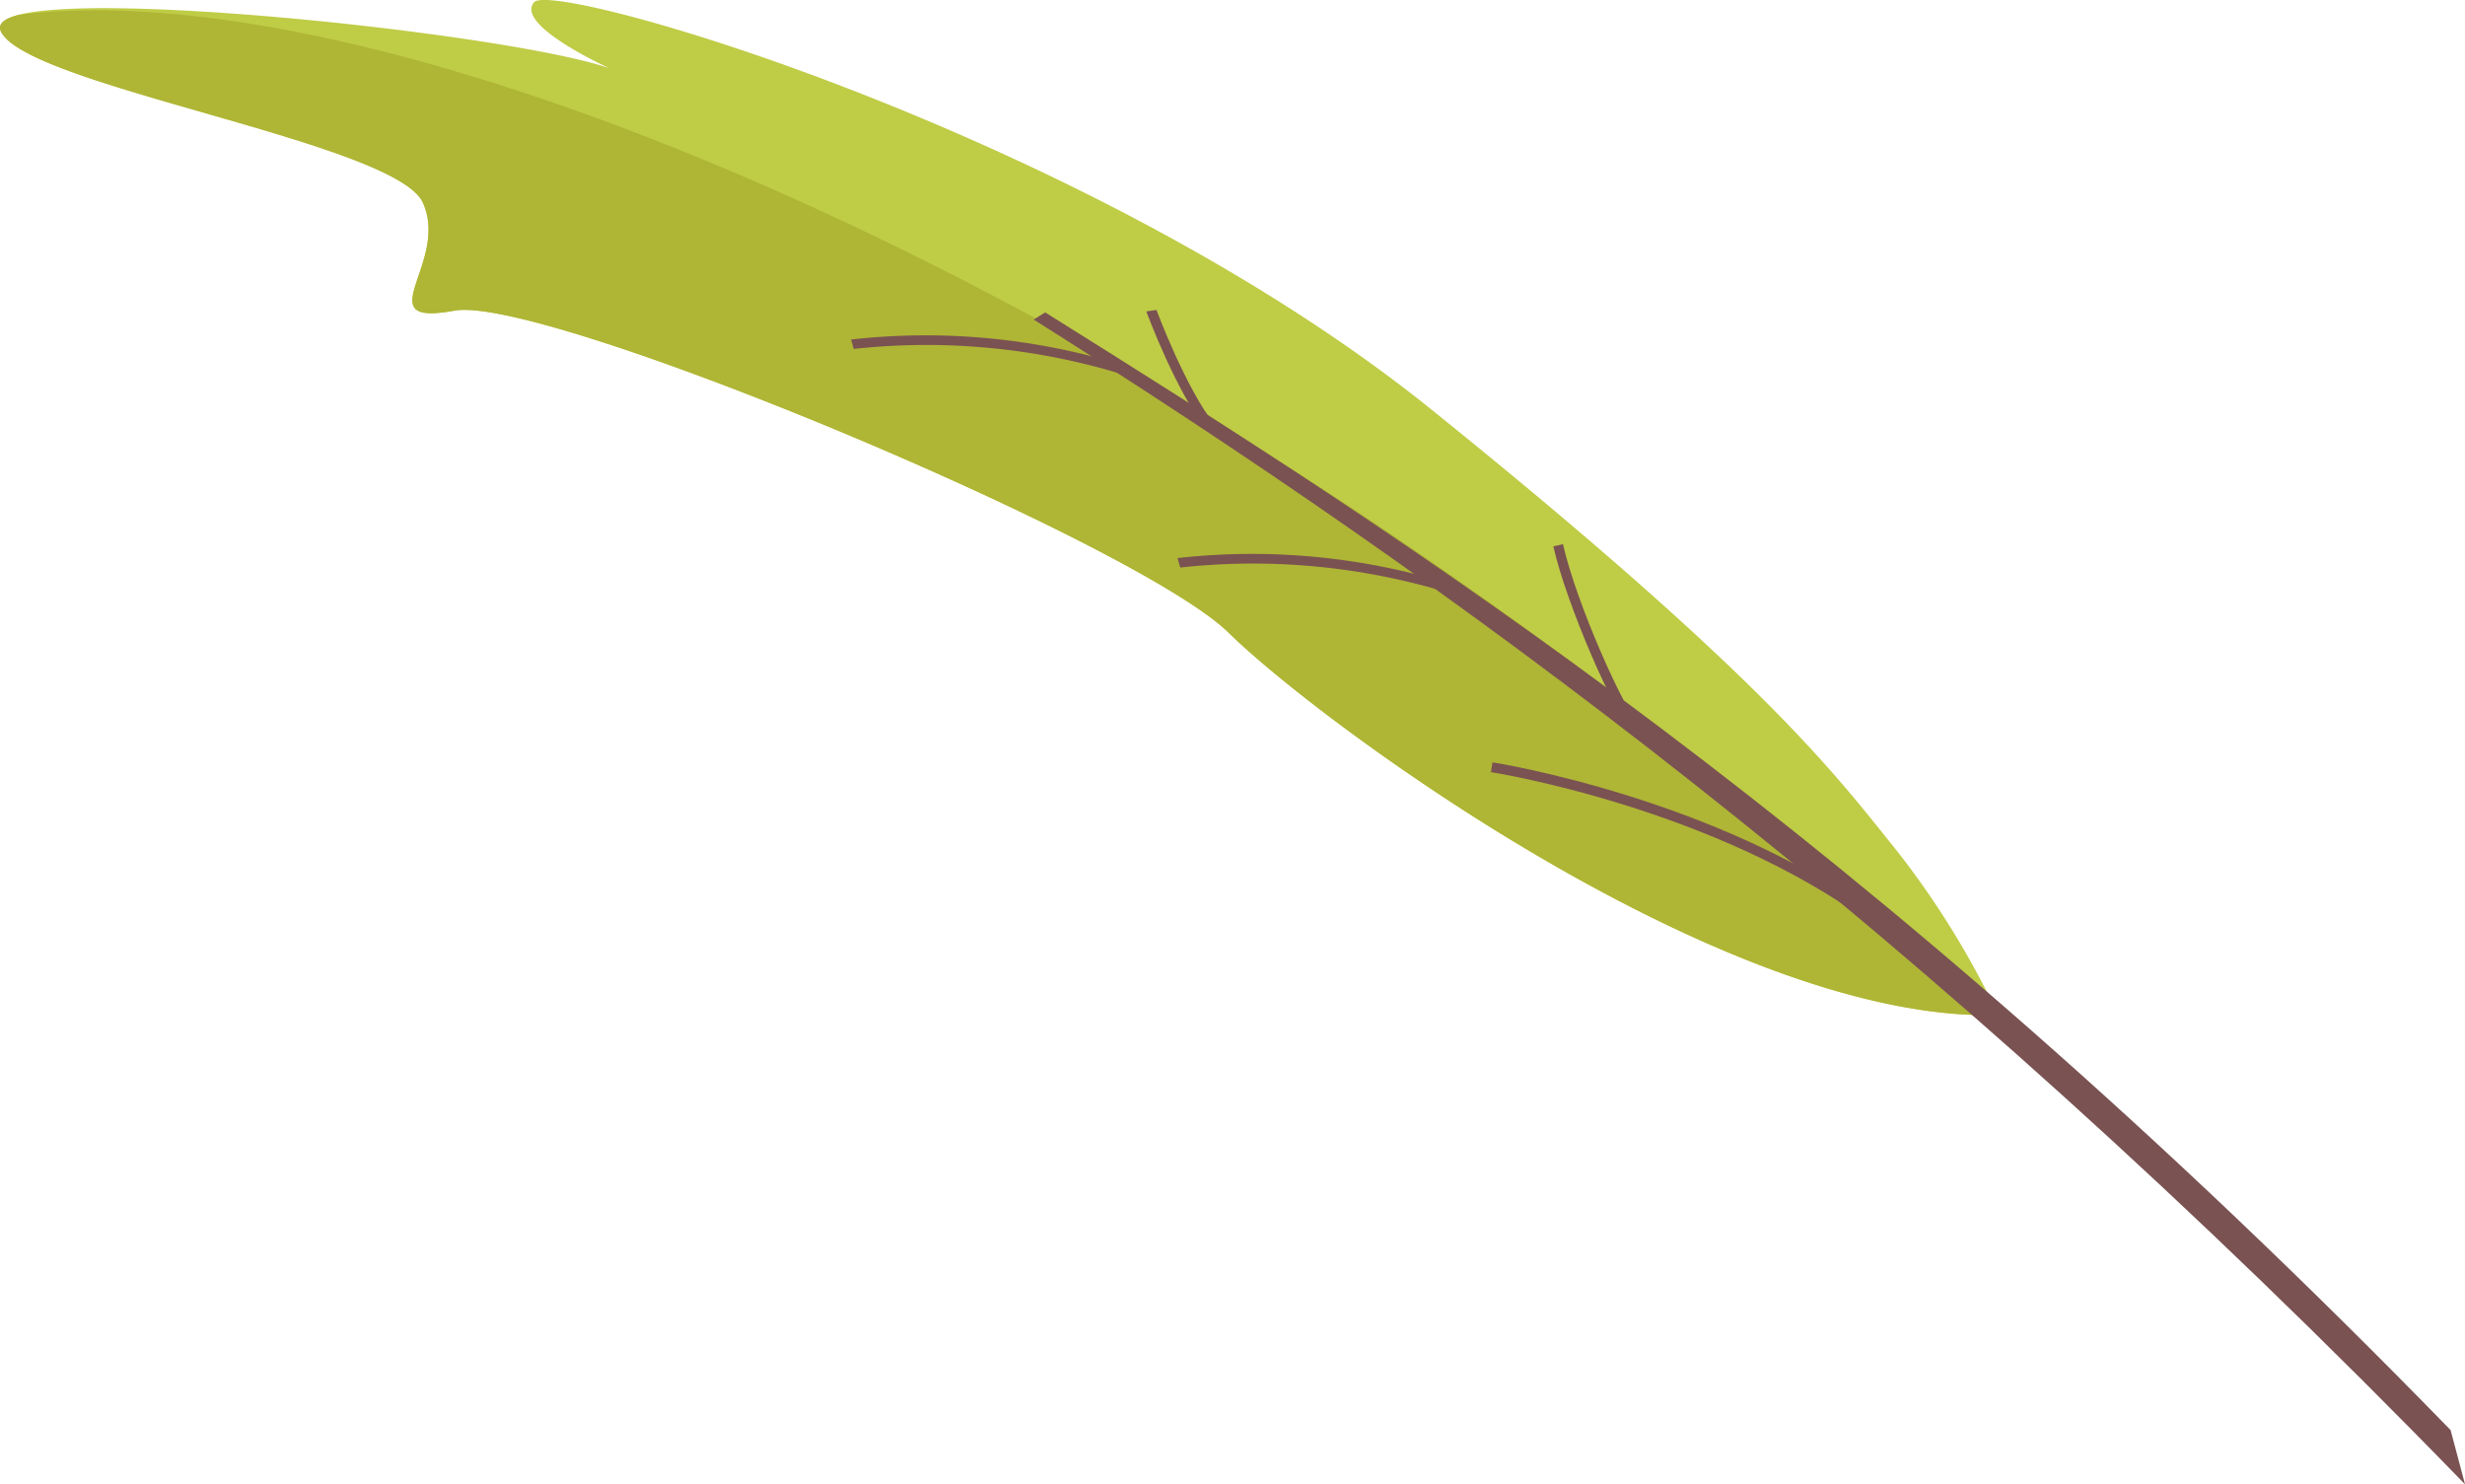 <svg id="Grupo_881610" data-name="Grupo 881610" xmlns="http://www.w3.org/2000/svg" width="159.123" height="95.813" viewBox="0 0 159.123 95.813">
  <path id="Trazado_624724" data-name="Trazado 624724" d="M496.724,136.811c-22.051-17.768-56.663-27.794-57.939-26.3s4.87,4.262,4.87,4.262c-6.959-2.421-40.975-5.912-39.284-2.373,1.681,3.523,25.418,7.138,27.224,11.025,1.793,3.868-3.72,8.051,2.039,6.993s44.064,14.97,49.985,20.787c5.881,5.781,32.094,25.189,49.685,24.689a55.7,55.7,0,0,0-6.5-10.551C522.839,160.419,518.357,154.242,496.724,136.811Z" transform="translate(-404.309 -110.366)" fill="#bfcc46"/>
  <path id="Trazado_624725" data-name="Trazado 624725" d="M501.088,149.315c-36.32-26.065-74.774-40.973-95.573-38.378-.94.243-1.376.594-1.145,1.076,1.681,3.523,25.418,7.138,27.224,11.025,1.793,3.868-3.72,8.051,2.039,6.993S477.7,145,483.619,150.818c5.757,5.659,31,24.371,48.552,24.681A247.933,247.933,0,0,0,501.088,149.315Z" transform="translate(-404.309 -109.977)" fill="#afb535"/>
  <path id="Trazado_624726" data-name="Trazado 624726" d="M432.288,119.281l.742-.46c22.964,14.369,52.676,33.06,90.725,72.146l.93,3.5C488.851,157.552,458.734,135.973,432.288,119.281Z" transform="translate(-365.561 -98.655)" fill="#7a5252"/>
  <g id="Grupo_881594" data-name="Grupo 881594" transform="translate(96.245 49.209)">
    <path id="Trazado_624727" data-name="Trazado 624727" d="M469.294,141.481c-10.179-7.567-24.484-9.828-24.629-9.85l.1-.632c.146.021,14.6,2.306,24.913,9.969Z" transform="translate(-444.665 -130.999)" fill="#7a5252"/>
  </g>
  <g id="Grupo_881595" data-name="Grupo 881595" transform="translate(100.273 35.126)">
    <path id="Trazado_624728" data-name="Trazado 624728" d="M451.646,137.534c-1.355-1.4-4.472-8.636-5.292-12.3l.622-.141c.847,3.768,3.952,10.785,5.128,12Z" transform="translate(-446.354 -125.094)" fill="#7a5252"/>
  </g>
  <g id="Grupo_881596" data-name="Grupo 881596" transform="translate(76.013 35.722)">
    <path id="Trazado_624729" data-name="Trazado 624729" d="M453.625,127.872a43.114,43.114,0,0,0-17.267-1.615l-.177-.611a43.264,43.264,0,0,1,17.751,1.712Z" transform="translate(-436.182 -125.344)" fill="#7a5252"/>
  </g>
  <g id="Grupo_881597" data-name="Grupo 881597" transform="translate(54.938 21.613)">
    <path id="Trazado_624730" data-name="Trazado 624730" d="M444.786,121.954a43.163,43.163,0,0,0-17.267-1.615l-.174-.608a43.212,43.212,0,0,1,17.749,1.712Z" transform="translate(-427.345 -119.428)" fill="#7a5252"/>
  </g>
  <g id="Grupo_881598" data-name="Grupo 881598" transform="translate(73.998 20.008)">
    <path id="Trazado_624731" data-name="Trazado 624731" d="M439.27,126.554c-1.991-2.49-3.854-7.493-3.933-7.706l.656-.093c.019.05,1.894,5.085,3.792,7.458Z" transform="translate(-435.337 -118.755)" fill="#7a5252"/>
  </g>
</svg>
